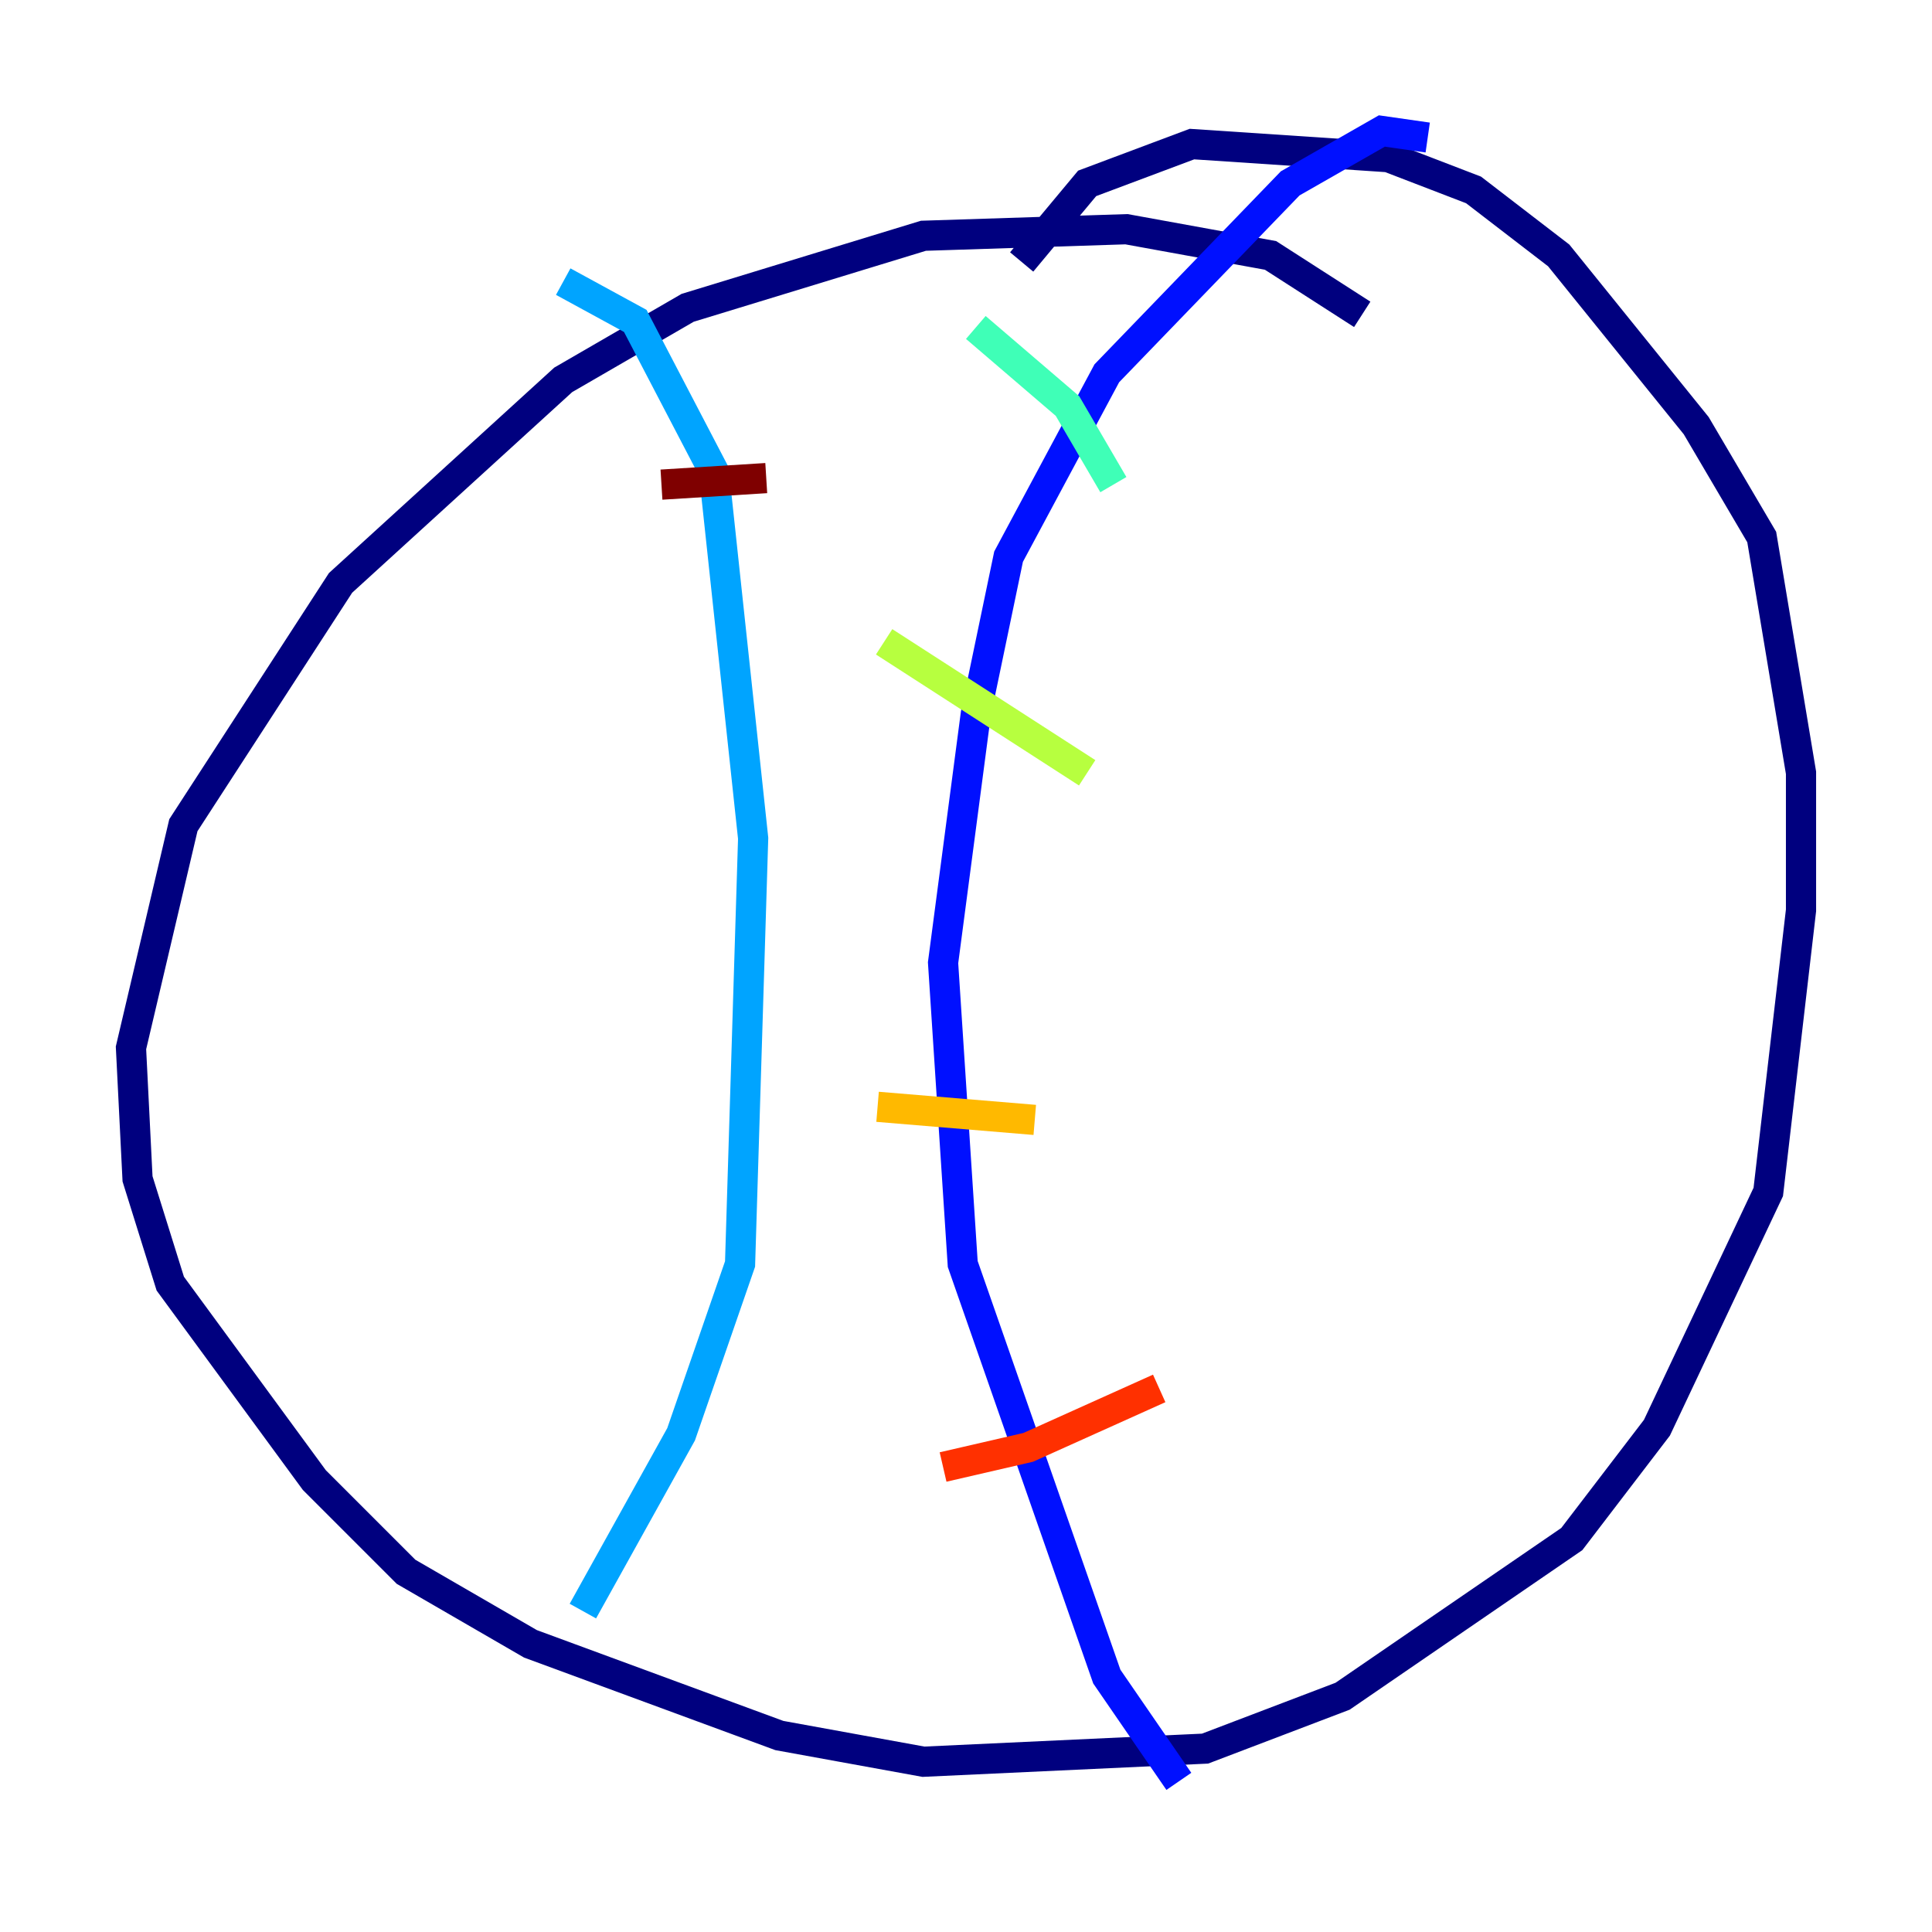 <?xml version="1.0" encoding="utf-8" ?>
<svg baseProfile="tiny" height="128" version="1.2" viewBox="0,0,128,128" width="128" xmlns="http://www.w3.org/2000/svg" xmlns:ev="http://www.w3.org/2001/xml-events" xmlns:xlink="http://www.w3.org/1999/xlink"><defs /><polyline fill="none" points="90.251,20.827 84.176,16.922 74.63,15.186 61.18,15.62 45.559,20.393 37.315,25.166 22.563,38.617 12.149,54.671 8.678,69.424 9.112,78.102 11.281,85.044 20.827,98.061 26.902,104.136 35.146,108.909 51.634,114.983 61.18,116.719 79.837,115.851 88.949,112.38 104.136,101.966 109.776,94.59 117.153,78.969 119.322,60.312 119.322,51.2 116.719,35.58 112.38,28.203 103.268,16.922 97.627,12.583 91.986,10.414 78.969,9.546 72.027,12.149 67.688,17.356" stroke="#00007f" stroke-width="2" /><polyline fill="none" points="94.59,9.112 91.552,8.678 85.478,12.149 73.329,24.732 66.82,36.881 64.651,47.295 62.481,63.783 63.783,83.742 73.329,111.078 78.102,118.02" stroke="#0010ff" stroke-width="2" /><polyline fill="none" points="37.315,18.658 42.088,21.261 47.295,31.241 49.898,55.539 49.031,83.742 45.125,95.024 38.617,106.739" stroke="#00a4ff" stroke-width="2" /><polyline fill="none" points="64.651,21.695 70.725,26.902 73.763,32.108" stroke="#3fffb7" stroke-width="2" /><polyline fill="none" points="58.576,42.522 72.027,51.2" stroke="#b7ff3f" stroke-width="2" /><polyline fill="none" points="58.142,73.329 68.556,74.197" stroke="#ffb900" stroke-width="2" /><polyline fill="none" points="62.481,97.193 68.122,95.891 76.8,91.986" stroke="#ff3000" stroke-width="2" /><polyline fill="none" points="43.824,32.108 50.766,31.675" stroke="#7f0000" stroke-width="2" /></svg>